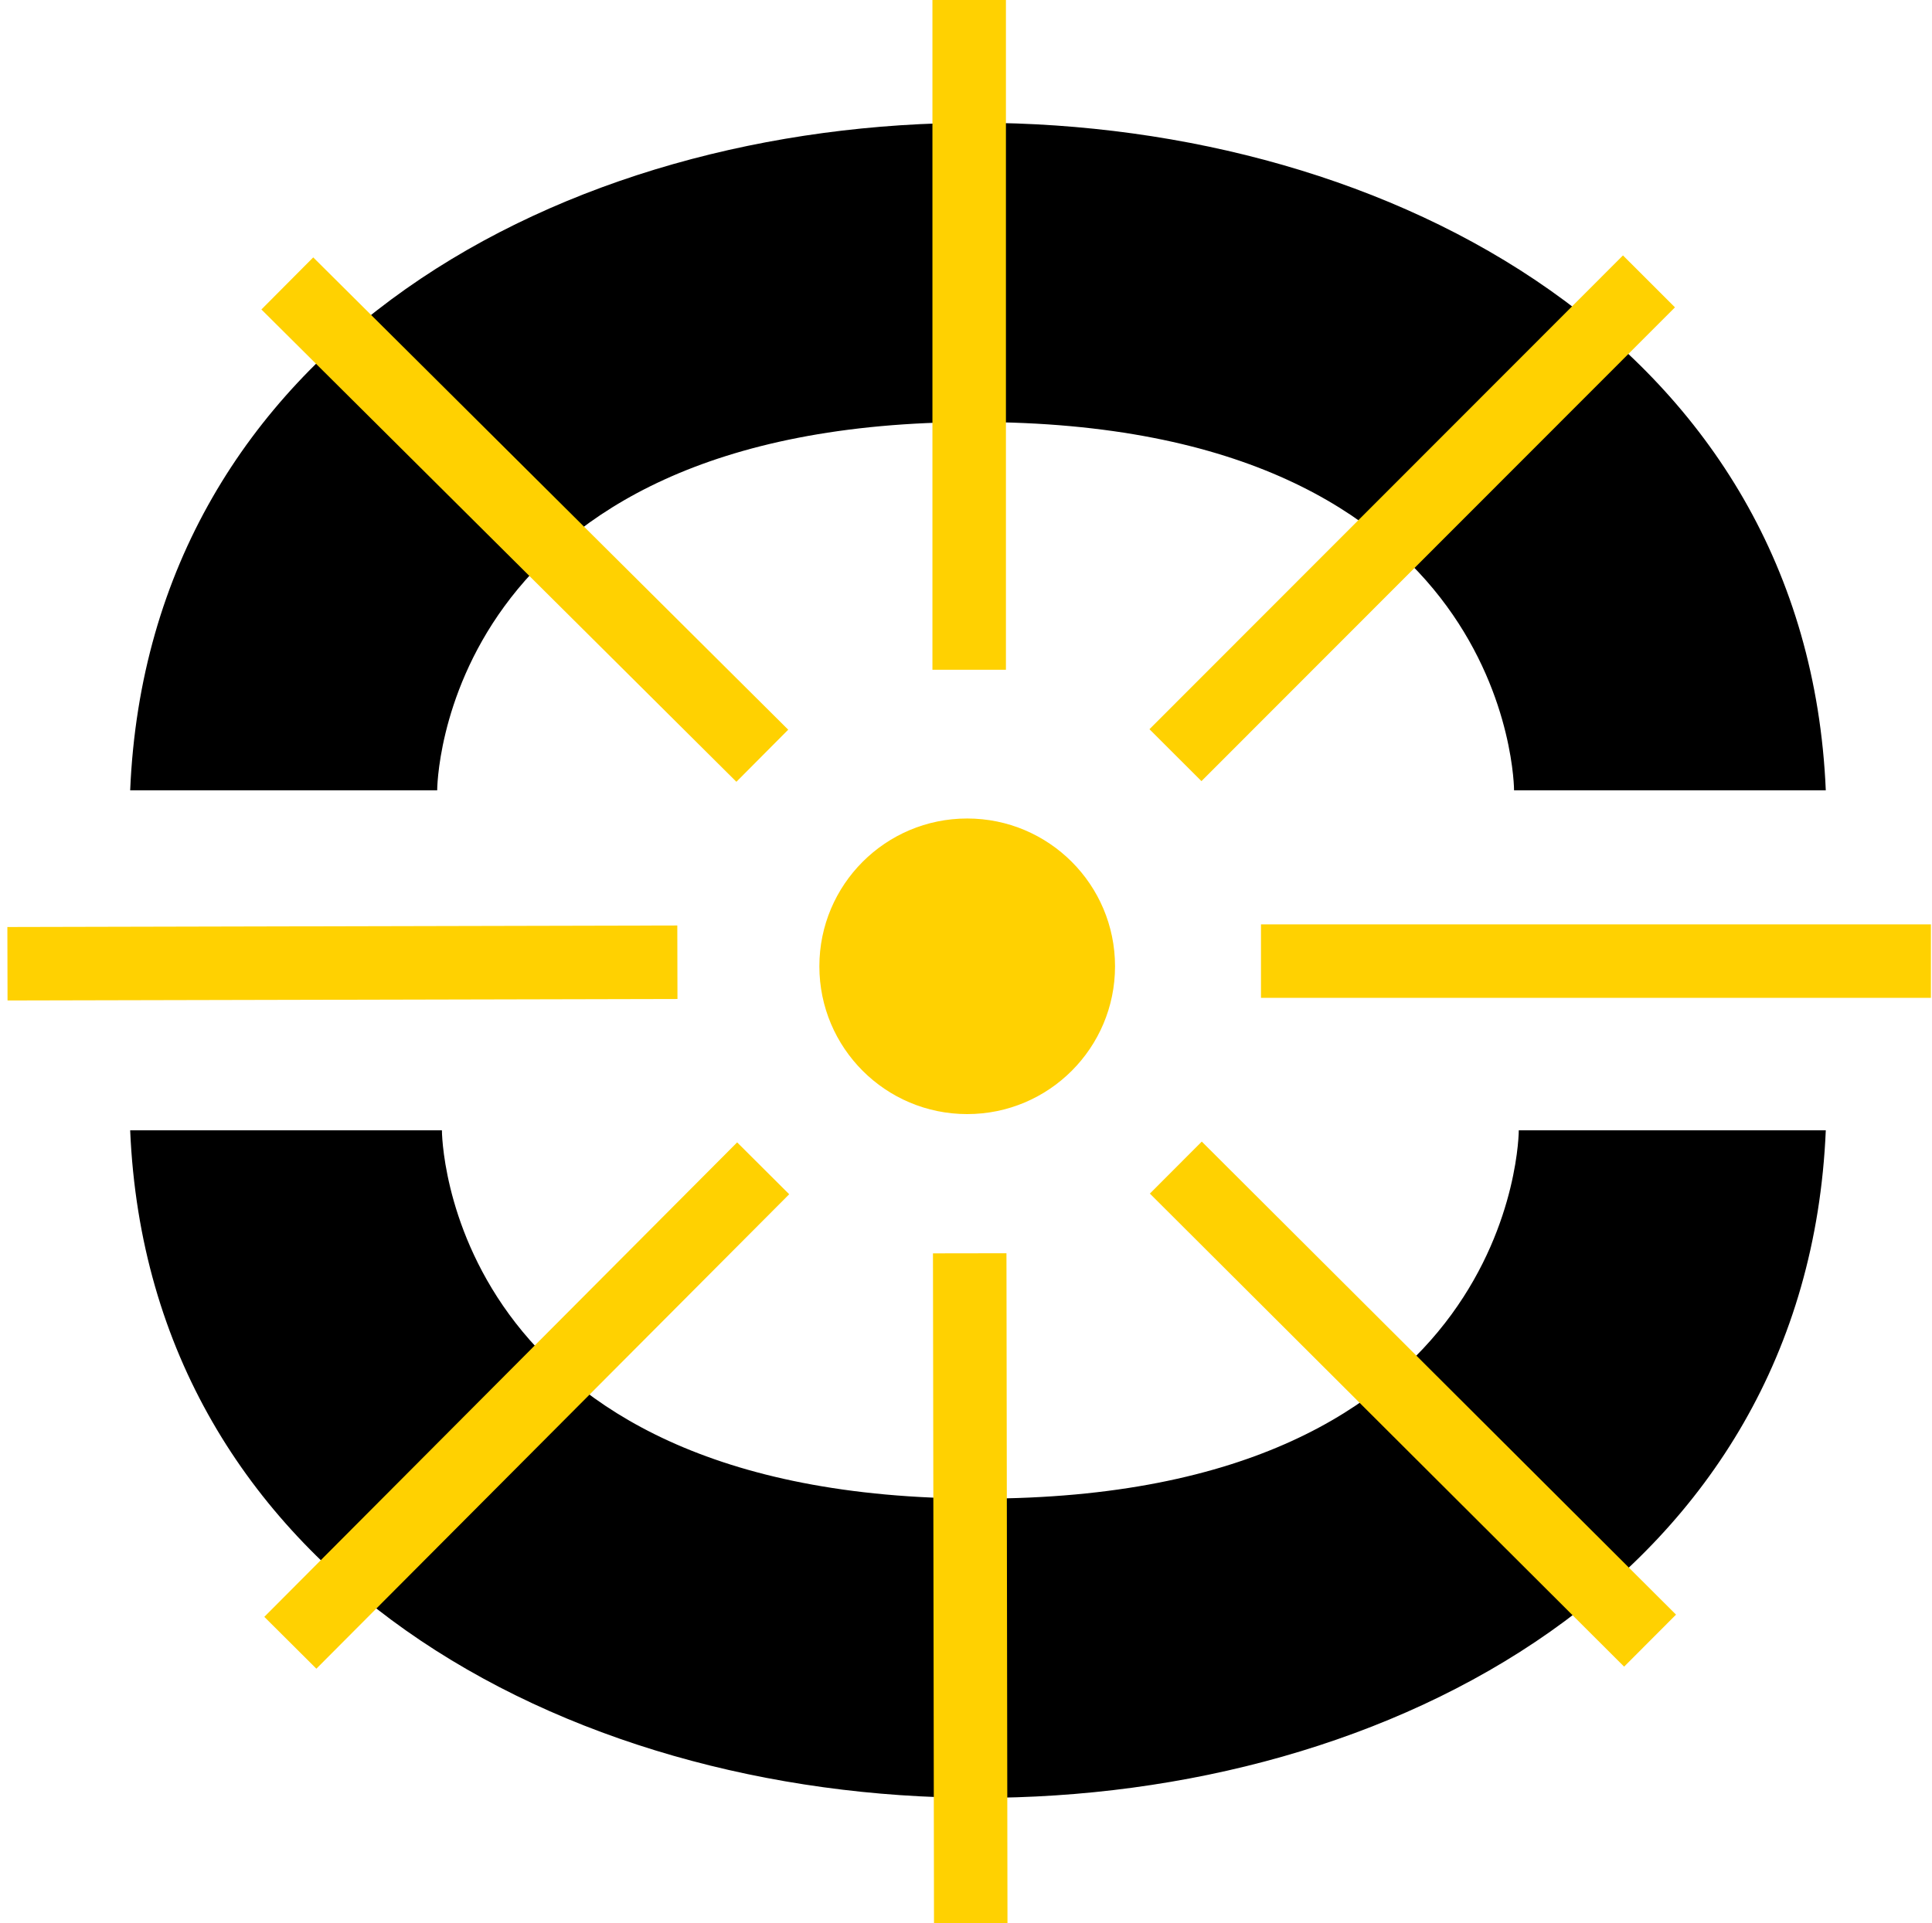 <svg width="236" height="235" viewBox="0 0 236 235" fill="none" xmlns="http://www.w3.org/2000/svg">
<path d="M53.403 96.567H15.901C20.517 -12.476 218.41 -11.899 223.026 96.567H184.947C184.947 96.567 184.947 51.565 119.175 51.565C53.403 51.565 53.403 96.567 53.403 96.567Z" fill="black"/>
<path d="M185.524 138.107H223.026C218.41 247.151 20.517 246.574 15.901 138.107H53.98C53.98 138.107 53.98 183.11 119.752 183.11C185.524 183.11 185.524 138.107 185.524 138.107Z" fill="black"/>
<path d="M120.489 2.389H116.3V79.446H120.489V2.389Z" fill="#FFD101"/>
<path d="M122.877 0H113.9V81.834H122.877V0Z" fill="#FFD101"/>
<path d="M201.23 37.547L198.267 34.586L143.803 89.097L146.766 92.057L201.23 37.547Z" fill="#FFD101"/>
<path d="M198.251 31.208L140.41 89.098L146.761 95.443L204.602 37.554L198.251 31.208Z" fill="#FFD101"/>
<path d="M233.491 119.489L233.488 115.3L156.431 115.359L156.434 119.548L233.491 119.489Z" fill="#FFD101"/>
<path d="M235.867 112.944H154.033V121.921H235.867V112.944Z" fill="#FFD101"/>
<path d="M198.39 200.251L201.349 197.286L146.8 142.86L143.842 145.825L198.39 200.251Z" fill="#FFD101"/>
<path d="M146.801 139.484L140.46 145.839L198.391 203.639L204.732 197.284L146.801 139.484Z" fill="#FFD101"/>
<path d="M116.474 232.576L120.662 232.57L120.544 155.512L116.356 155.519L116.474 232.576Z" fill="#FFD101"/>
<path d="M122.942 153.127L113.964 153.141L114.09 234.975L123.067 234.961L122.942 153.127Z" fill="#FFD101"/>
<path d="M35.682 197.537L38.65 200.493L93.037 145.898L90.07 142.942L35.682 197.537Z" fill="#FFD101"/>
<path d="M90.045 139.582L32.286 197.554L38.646 203.89L96.404 145.919L90.045 139.582Z" fill="#FFD101"/>
<path d="M3.299 115.66L3.309 119.849L80.366 119.672L80.356 115.483L3.299 115.66Z" fill="#FFD101"/>
<path d="M82.735 113.081L0.9 113.267L0.921 122.244L82.755 122.059L82.735 113.081Z" fill="#FFD101"/>
<path d="M38.263 34.836L35.309 37.805L89.943 92.146L92.897 89.176L38.263 34.836Z" fill="#FFD101"/>
<path d="M38.262 31.449L31.931 37.813L89.952 95.523L96.283 89.158L38.262 31.449Z" fill="#FFD101"/>
<path d="M118.146 136.125C128.12 136.125 136.205 128.04 136.205 118.067C136.205 108.093 128.12 100.008 118.146 100.008C108.173 100.008 100.088 108.093 100.088 118.067C100.088 128.04 108.173 136.125 118.146 136.125Z" fill="#FFD101"/>
</svg>
